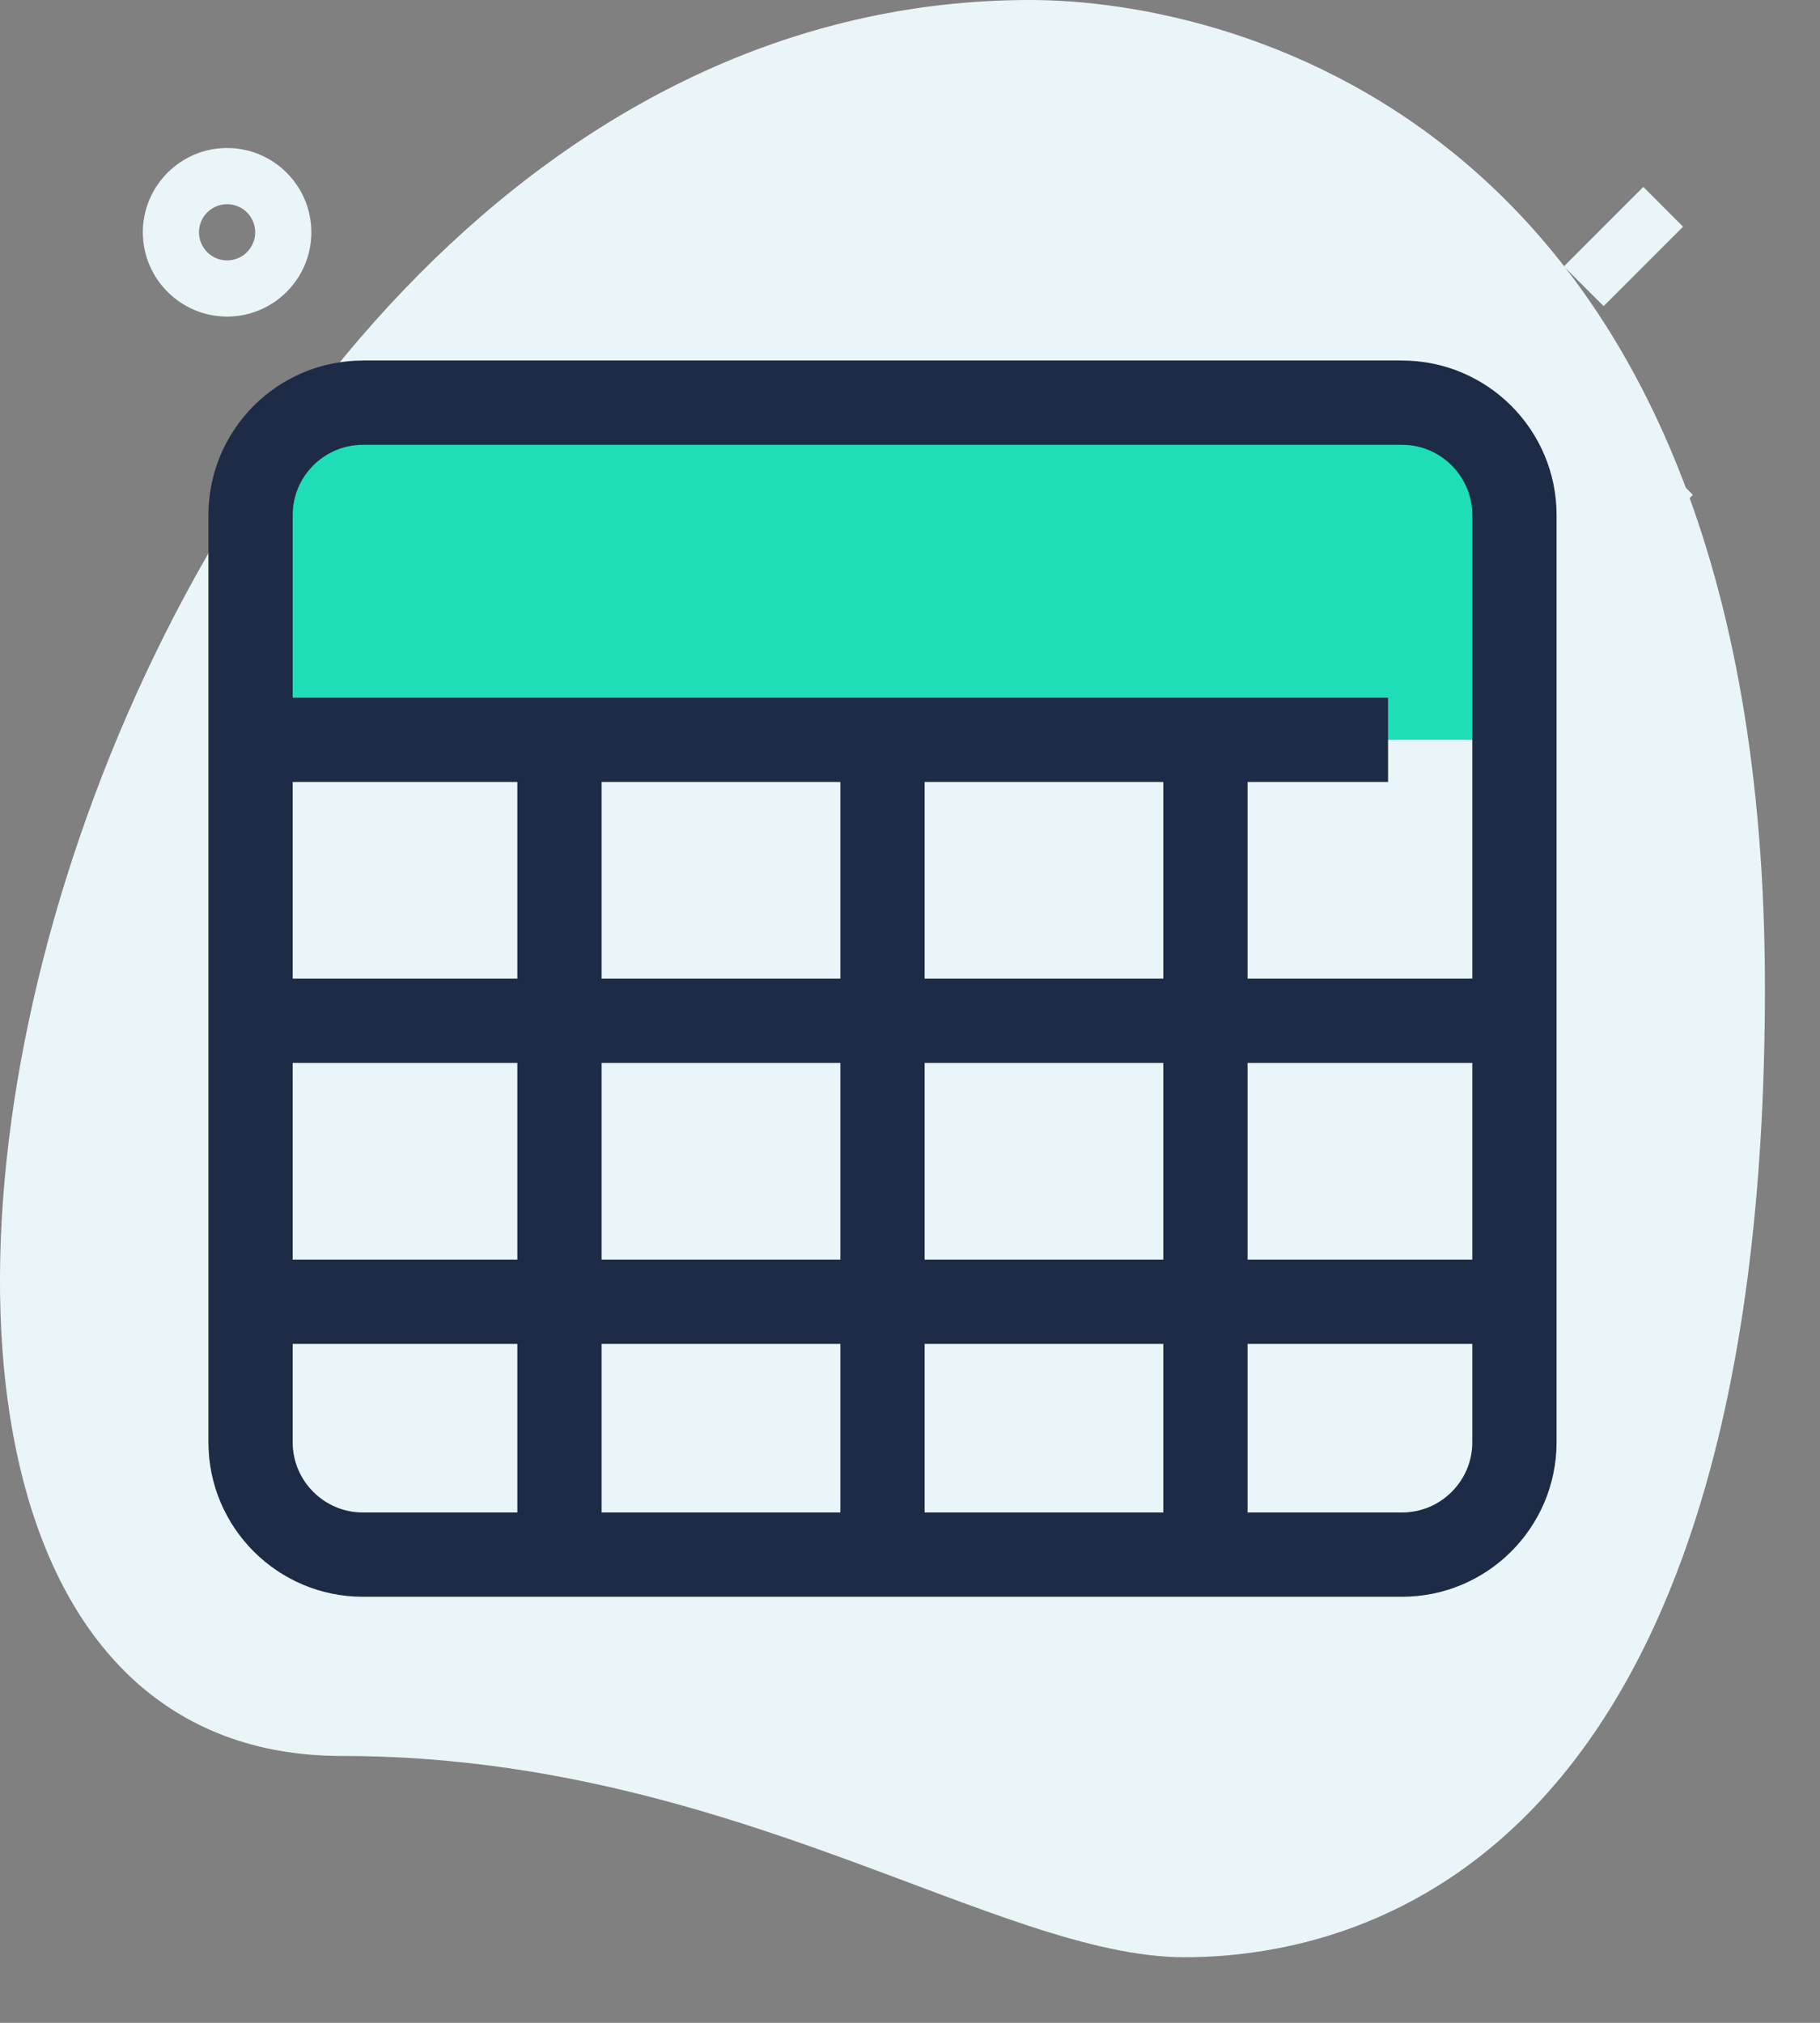 <svg width="27" height="30" viewBox="0 0 27 30" fill="none" xmlns="http://www.w3.org/2000/svg">
<rect x="0" y="0" width="27" height="30" fill="#808080" stroke="none"/>
<path d="M5.072 26.042C10.837 26.042 14.795 29.027 17.573 29.027C20.35 29.027 26.183 27.431 26.183 14.653C26.183 1.876 18.336 0 15.281 0C0.975 0 -5.136 26.042 5.072 26.042Z" fill="#EAF5FA"/>
<path d="M22.467 7.639V10.972H3.717V7.639C3.717 6.722 4.467 5.972 5.383 5.972H20.8C21.717 5.972 22.467 6.722 22.467 7.639Z" fill="#1EDEB7"/>
<path d="M7.258 5.972H5.383C4.467 5.972 3.717 6.722 3.717 7.639V10.972H5.592V7.639C5.592 6.722 6.342 5.972 7.258 5.972Z" fill="#1EDEB7"/>
<path d="M22.467 10.972V21.389C22.467 22.306 21.717 23.056 20.8 23.056H5.383C4.467 23.056 3.717 22.306 3.717 21.389V10.972H22.467Z" fill="#EAF5FA"/>
<path d="M5.592 21.389V10.972H3.717V21.389C3.717 22.306 4.467 23.056 5.383 23.056H7.258C6.342 23.056 5.592 22.306 5.592 21.389Z" fill="#EAF5FA"/>
<path d="M19.959 3.361L20.548 2.772L21.727 3.951L21.137 4.54L19.959 3.361Z" fill="#EAF5FA"/>
<path d="M23.347 6.75L23.936 6.16L25.114 7.339L24.525 7.928L23.347 6.75Z" fill="#EAF5FA"/>
<path d="M23.2 3.951L24.379 2.772L24.968 3.362L23.79 4.54L23.2 3.951Z" fill="#EAF5FA"/>
<path d="M3.369 4.695C2.68 4.695 2.119 4.134 2.119 3.445C2.119 2.756 2.68 2.195 3.369 2.195C4.058 2.195 4.619 2.756 4.619 3.445C4.619 4.134 4.059 4.695 3.369 4.695ZM3.369 3.028C3.139 3.028 2.952 3.215 2.952 3.445C2.952 3.675 3.139 3.862 3.369 3.862C3.599 3.862 3.786 3.675 3.786 3.445C3.786 3.215 3.599 3.028 3.369 3.028Z" fill="#EAF5FA"/>
<path d="M20.8 23.681H5.383C4.119 23.681 3.092 22.653 3.092 21.389V7.639C3.092 6.375 4.119 5.347 5.383 5.347H20.8C22.064 5.347 23.092 6.375 23.092 7.639V21.389C23.092 22.653 22.064 23.681 20.8 23.681ZM5.383 6.597C4.809 6.597 4.342 7.065 4.342 7.639V21.389C4.342 21.963 4.809 22.431 5.383 22.431H20.8C21.374 22.431 21.842 21.963 21.842 21.389V7.639C21.842 7.065 21.374 6.597 20.8 6.597H5.383Z" fill="#1E2B46"/>
<path d="M3.717 10.347H20.592V11.597H3.717V10.347Z" fill="#1E2B46"/>
<path d="M3.717 14.514H22.467V15.764H3.717V14.514Z" fill="#1E2B46"/>
<path d="M3.717 18.681H22.467V19.931H3.717V18.681Z" fill="#1E2B46"/>
<path d="M7.675 10.972H8.925V23.056H7.675V10.972Z" fill="#1E2B46"/>
<path d="M12.467 10.972H13.717V23.056H12.467V10.972Z" fill="#1E2B46"/>
<path d="M17.258 10.972H18.508V23.056H17.258V10.972Z" fill="#1E2B46"/>
</svg>
